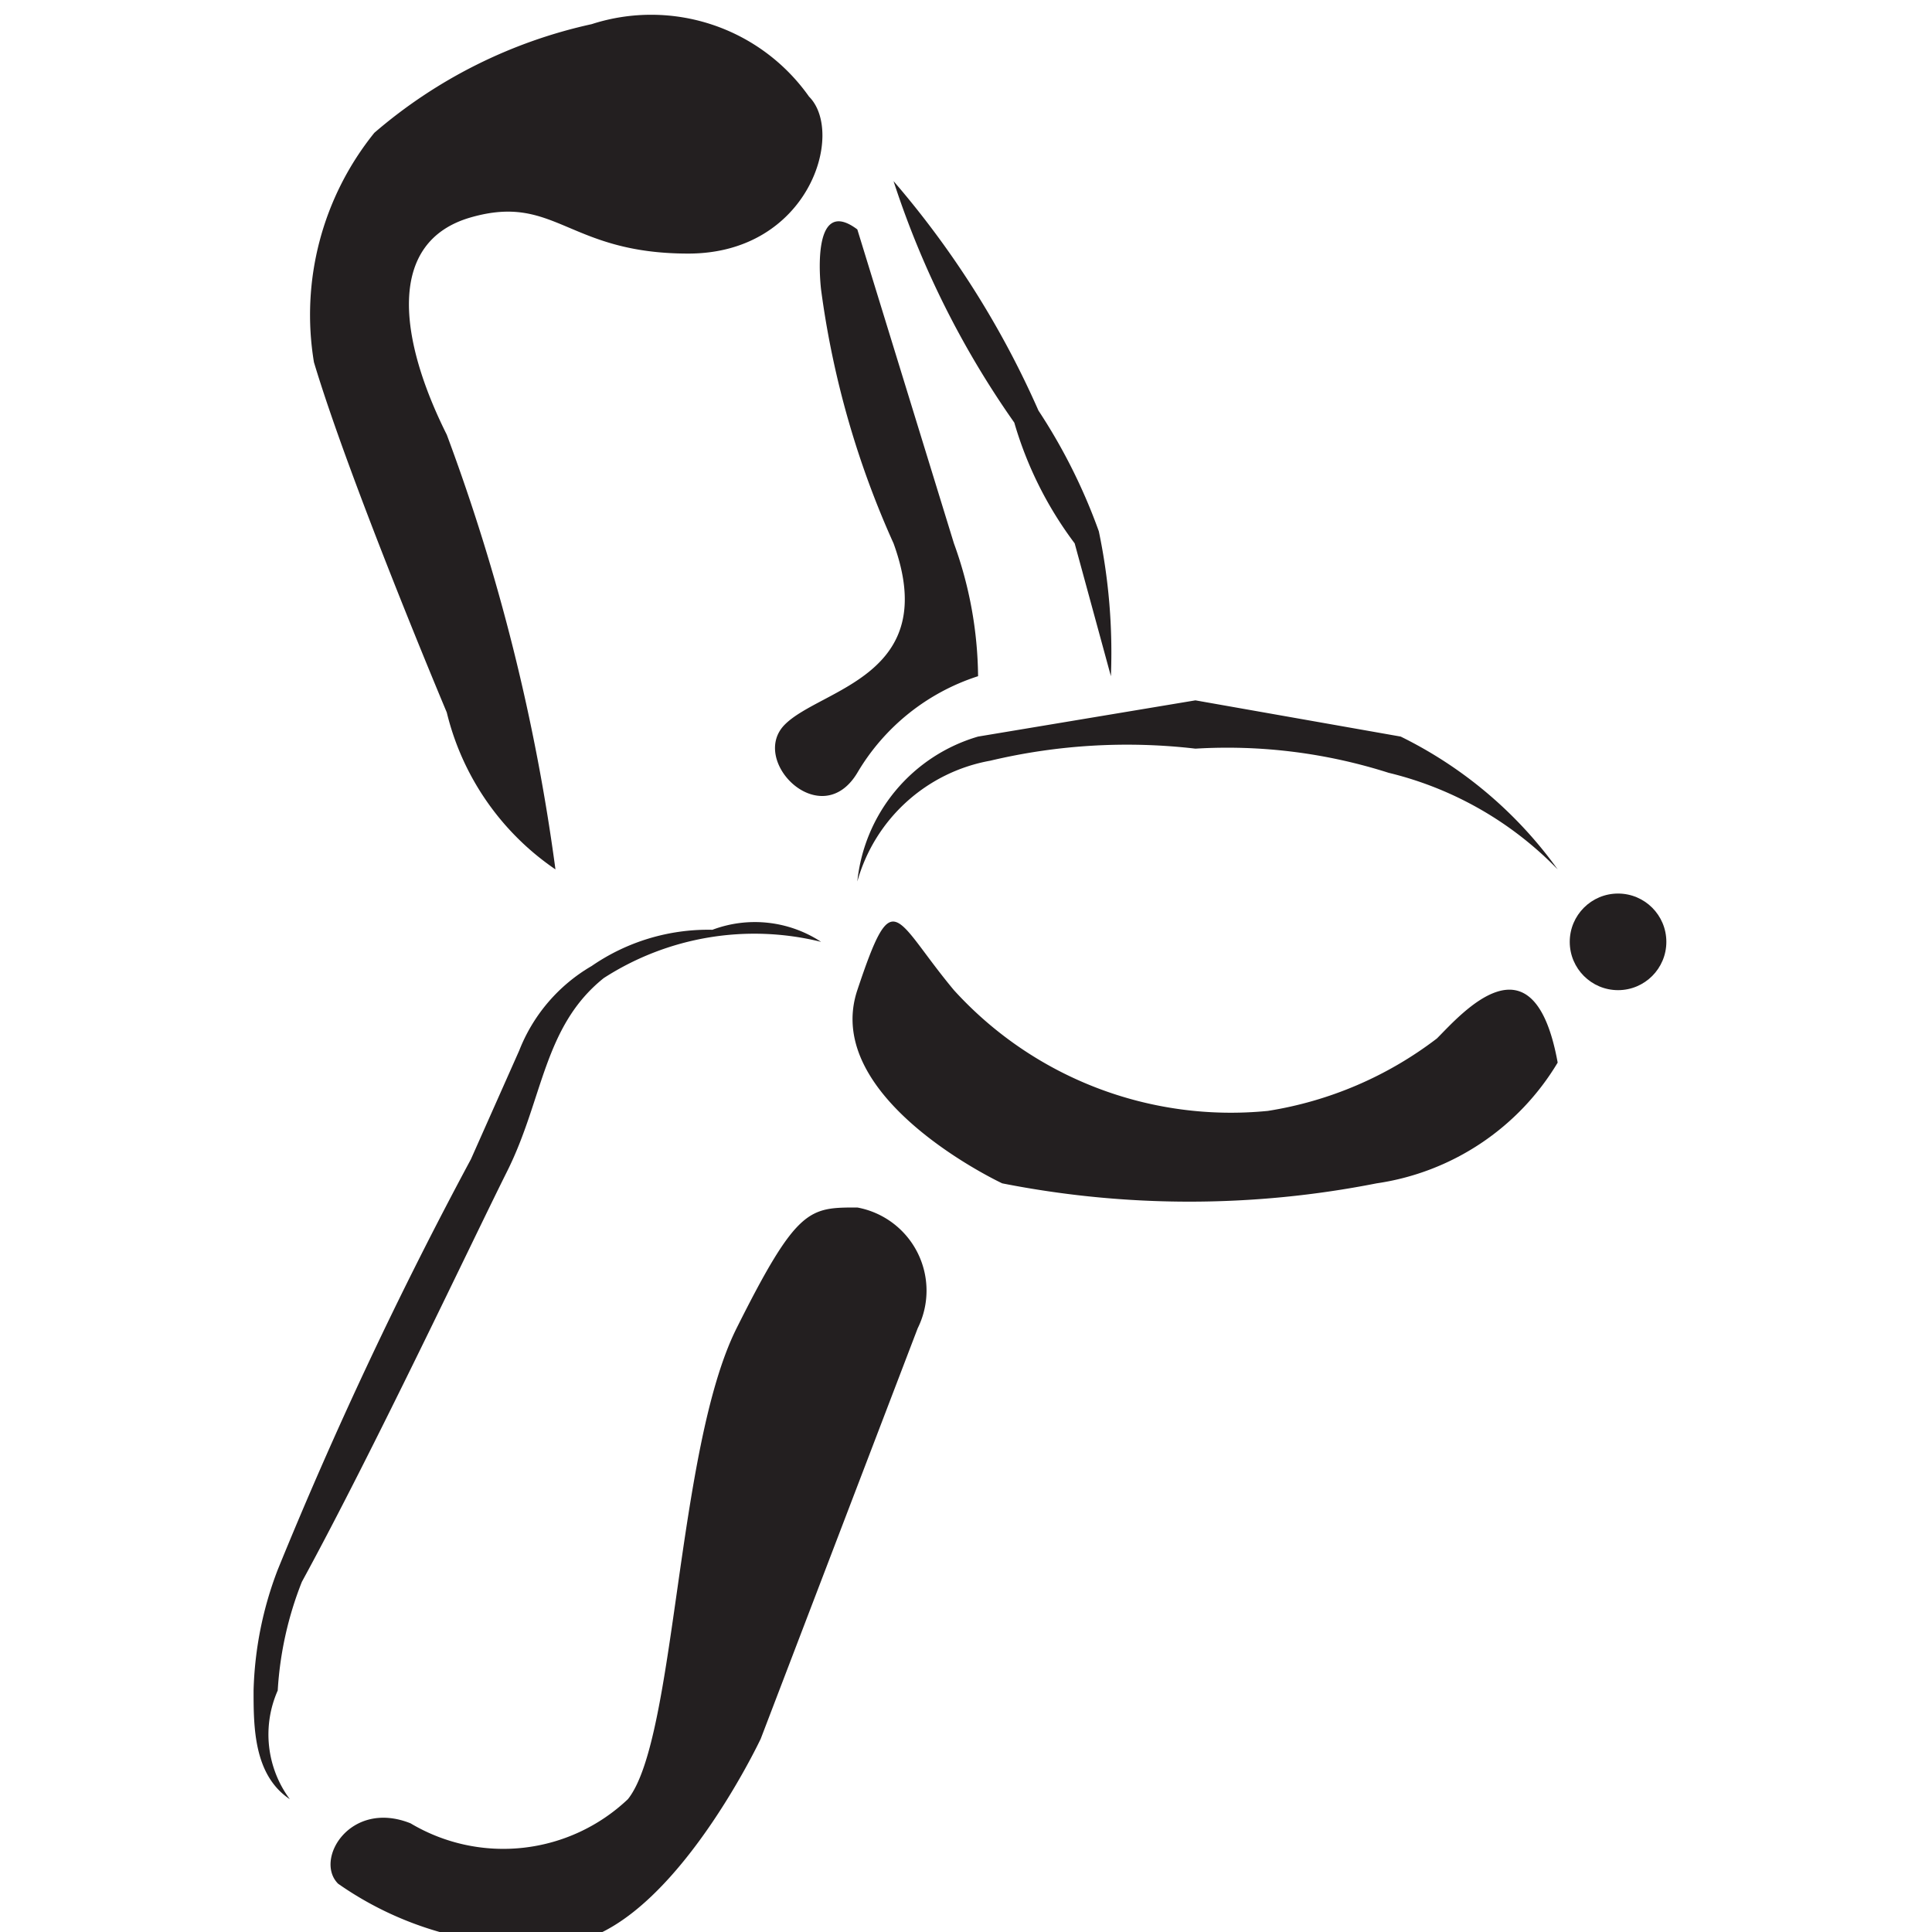 <svg xmlns="http://www.w3.org/2000/svg" width="16" height="16" viewBox="0 0 16 16"><path fill="#231f20" d="M6.7.8A1.6 1.6 0 0 0 4.9.2a4.1 4.1 0 0 0-1.8.9A2.4 2.4 0 0 0 2.6 3c.3 1 1.1 2.9 1.1 2.9a2.2 2.2 0 0 0 .9 1.3 16.6 16.6 0 0 0-.9-3.6c-.4-.8-.5-1.6.2-1.8s.8.3 1.8.3 1.3-1 1-1.3z"/><circle cx="13.4" cy="7.8" r=".4" fill="#231f20"/><path fill="#231f20" d="M12.9 8.8a2.1 2.1 0 0 1-1.5 1 8 8 0 0 1-3.1 0s-1.5-.7-1.2-1.6.3-.6.8 0a3.1 3.1 0 0 0 2.6 1 3.1 3.1 0 0 0 1.4-.6c.2-.2.8-.9 1 .2zm0-1.6a2.9 2.9 0 0 0-1.4-.8 4.4 4.4 0 0 0-1.6-.2 4.9 4.9 0 0 0-1.7.1 1.4 1.4 0 0 0-1.1 1 1.4 1.4 0 0 1 1-1.2l1.8-.3 1.7.3a3.5 3.5 0 0 1 1.3 1.1zm-6.1.6a2.3 2.3 0 0 0-1.8.3c-.5.4-.5 1-.8 1.6S3.1 12 2.5 13.1a2.9 2.9 0 0 0-.2.9.9.9 0 0 0 .1.9c-.3-.2-.3-.6-.3-.9a3 3 0 0 1 .2-1 35.4 35.4 0 0 1 1.6-3.4l.4-.9a1.4 1.4 0 0 1 .6-.7 1.7 1.7 0 0 1 1-.3 1 1 0 0 1 .9.1zm.8 3.2l-1.3 3.4s-.8 1.7-1.7 1.7a2.8 2.8 0 0 1-1.8-.5c-.2-.2.1-.7.6-.5a1.5 1.5 0 0 0 1.8-.2c.4-.5.4-2.9.9-3.9s.6-1 1-1a.7.7 0 0 1 .5 1zm-.2-9.5a7.6 7.6 0 0 1 1.2 1.9 4.7 4.7 0 0 1 .5 1 4.9 4.9 0 0 1 .1 1.2l-.3-1.1a3.1 3.1 0 0 1-.5-1 7.5 7.5 0 0 1-1-2zm-.3.4l.8 2.6a3.3 3.3 0 0 1 .2 1.1 1.8 1.8 0 0 0-1 .8c-.3.5-.9-.1-.6-.4s1.3-.4.9-1.5a7.5 7.5 0 0 1-.6-2.1s-.1-.8.3-.5z"/></svg>